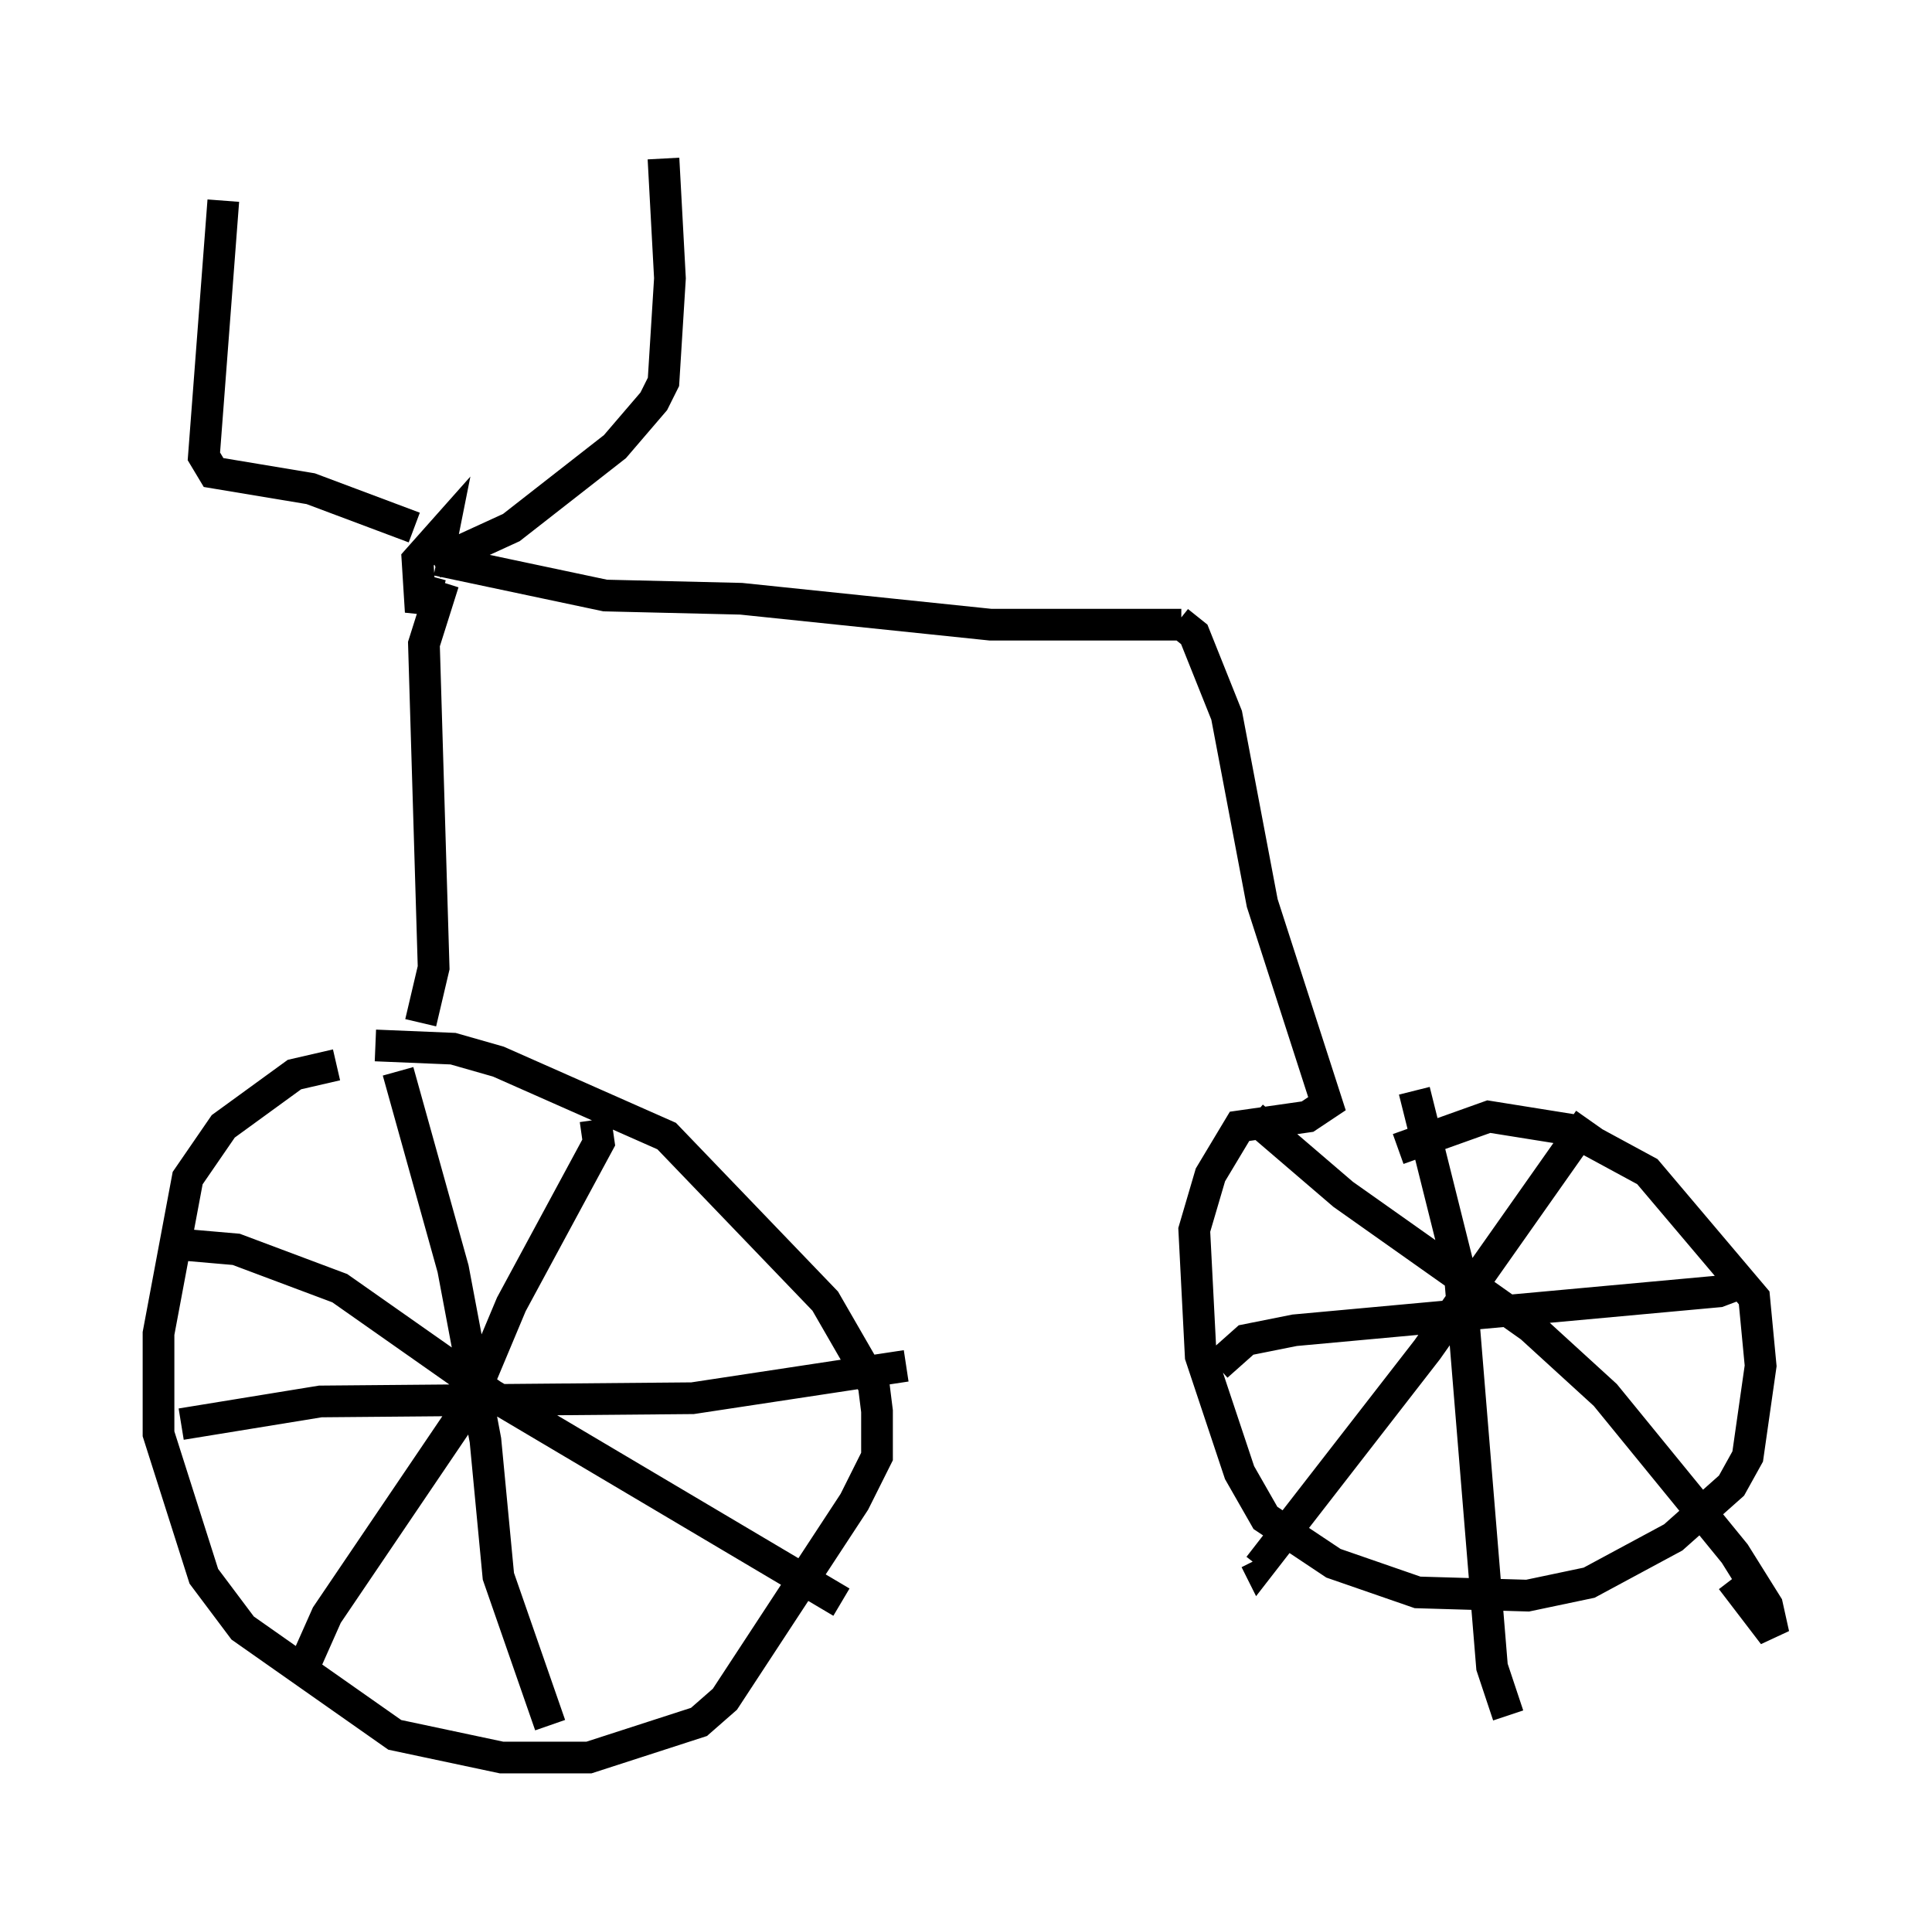 <?xml version="1.0" encoding="utf-8" ?>
<svg baseProfile="full" height="60.43" version="1.1" width="60.94" xmlns="http://www.w3.org/2000/svg" xmlns:ev="http://www.w3.org/2001/xml-events" xmlns:xlink="http://www.w3.org/1999/xlink"><defs /><rect fill="white" height="60.43" width="60.94" x="0" y="0" /><path d="M13.269, 33.686 m-2.654, -0.102 l-1.327, 0.306 -2.246, 1.633 l-1.123, 1.633 -0.919, 4.9 l0.0, 3.165 1.429, 4.492 l1.225, 1.633 4.798, 3.369 l3.369, 0.715 2.756, 0.0 l3.471, -1.123 0.817, -0.715 l4.083, -6.227 0.715, -1.429 l0.0, -1.429 -0.102, -0.817 l-1.531, -2.654 -5.002, -5.206 l-5.308, -2.348 -1.429, -0.408 l-2.45, -0.102 m-6.738, 6.227 l2.348, 0.204 3.267, 1.225 l4.798, 3.369 11.025, 6.533 m-7.758, -15.211 l0.102, 0.715 -2.756, 5.104 l-1.327, 3.165 -4.492, 6.635 l-0.817, 1.838 m3.063, -18.988 l1.735, 6.227 1.021, 5.41 l0.408, 4.288 1.633, 4.696 m-11.638, -9.494 l4.39, -0.715 11.74, -0.102 l6.738, -1.021 m-15.313, -10.821 l0.408, -1.735 -0.306, -10.208 l0.613, -1.94 m-0.408, -0.204 l-0.306, 1.123 -0.102, -1.633 l0.817, -0.919 -0.204, 1.021 m-0.102, 0.0 l2.45, -1.123 3.267, -2.552 l1.225, -1.429 0.306, -0.613 l0.204, -3.267 -0.204, -3.777 m-7.861, 11.638 l-3.267, -1.225 -3.063, -0.51 l-0.306, -0.51 0.613, -8.065 m6.738, 11.331 l5.308, 1.123 4.288, 0.102 l7.861, 0.817 6.023, 0.0 m-0.102, -0.102 l0.51, 0.408 1.021, 2.552 l1.123, 5.921 2.042, 6.329 l-0.613, 0.408 -2.144, 0.306 l-0.919, 1.531 -0.51, 1.735 l0.204, 3.981 1.225, 3.675 l0.817, 1.429 2.144, 1.429 l2.654, 0.919 3.471, 0.102 l1.94, -0.408 2.654, -1.429 l1.838, -1.633 0.51, -0.919 l0.408, -2.858 -0.204, -2.144 l-3.369, -3.981 -2.45, -1.327 l-2.552, -0.408 -2.858, 1.021 m-4.594, -1.021 l2.858, 2.45 5.921, 4.185 l2.348, 2.144 4.083, 5.002 l1.021, 1.633 0.204, 0.919 l-1.327, -1.735 m-4.492, -14.496 l-5.104, 7.248 -5.308, 6.84 l-0.102, -0.204 m-1.225, -6.125 l0.919, -0.817 1.531, -0.306 l13.373, -1.225 0.817, -0.306 m-10.413, -6.023 l1.429, 5.717 1.021, 12.454 l0.51, 1.531 " fill="none" stroke="black" stroke-width="1" /></svg>